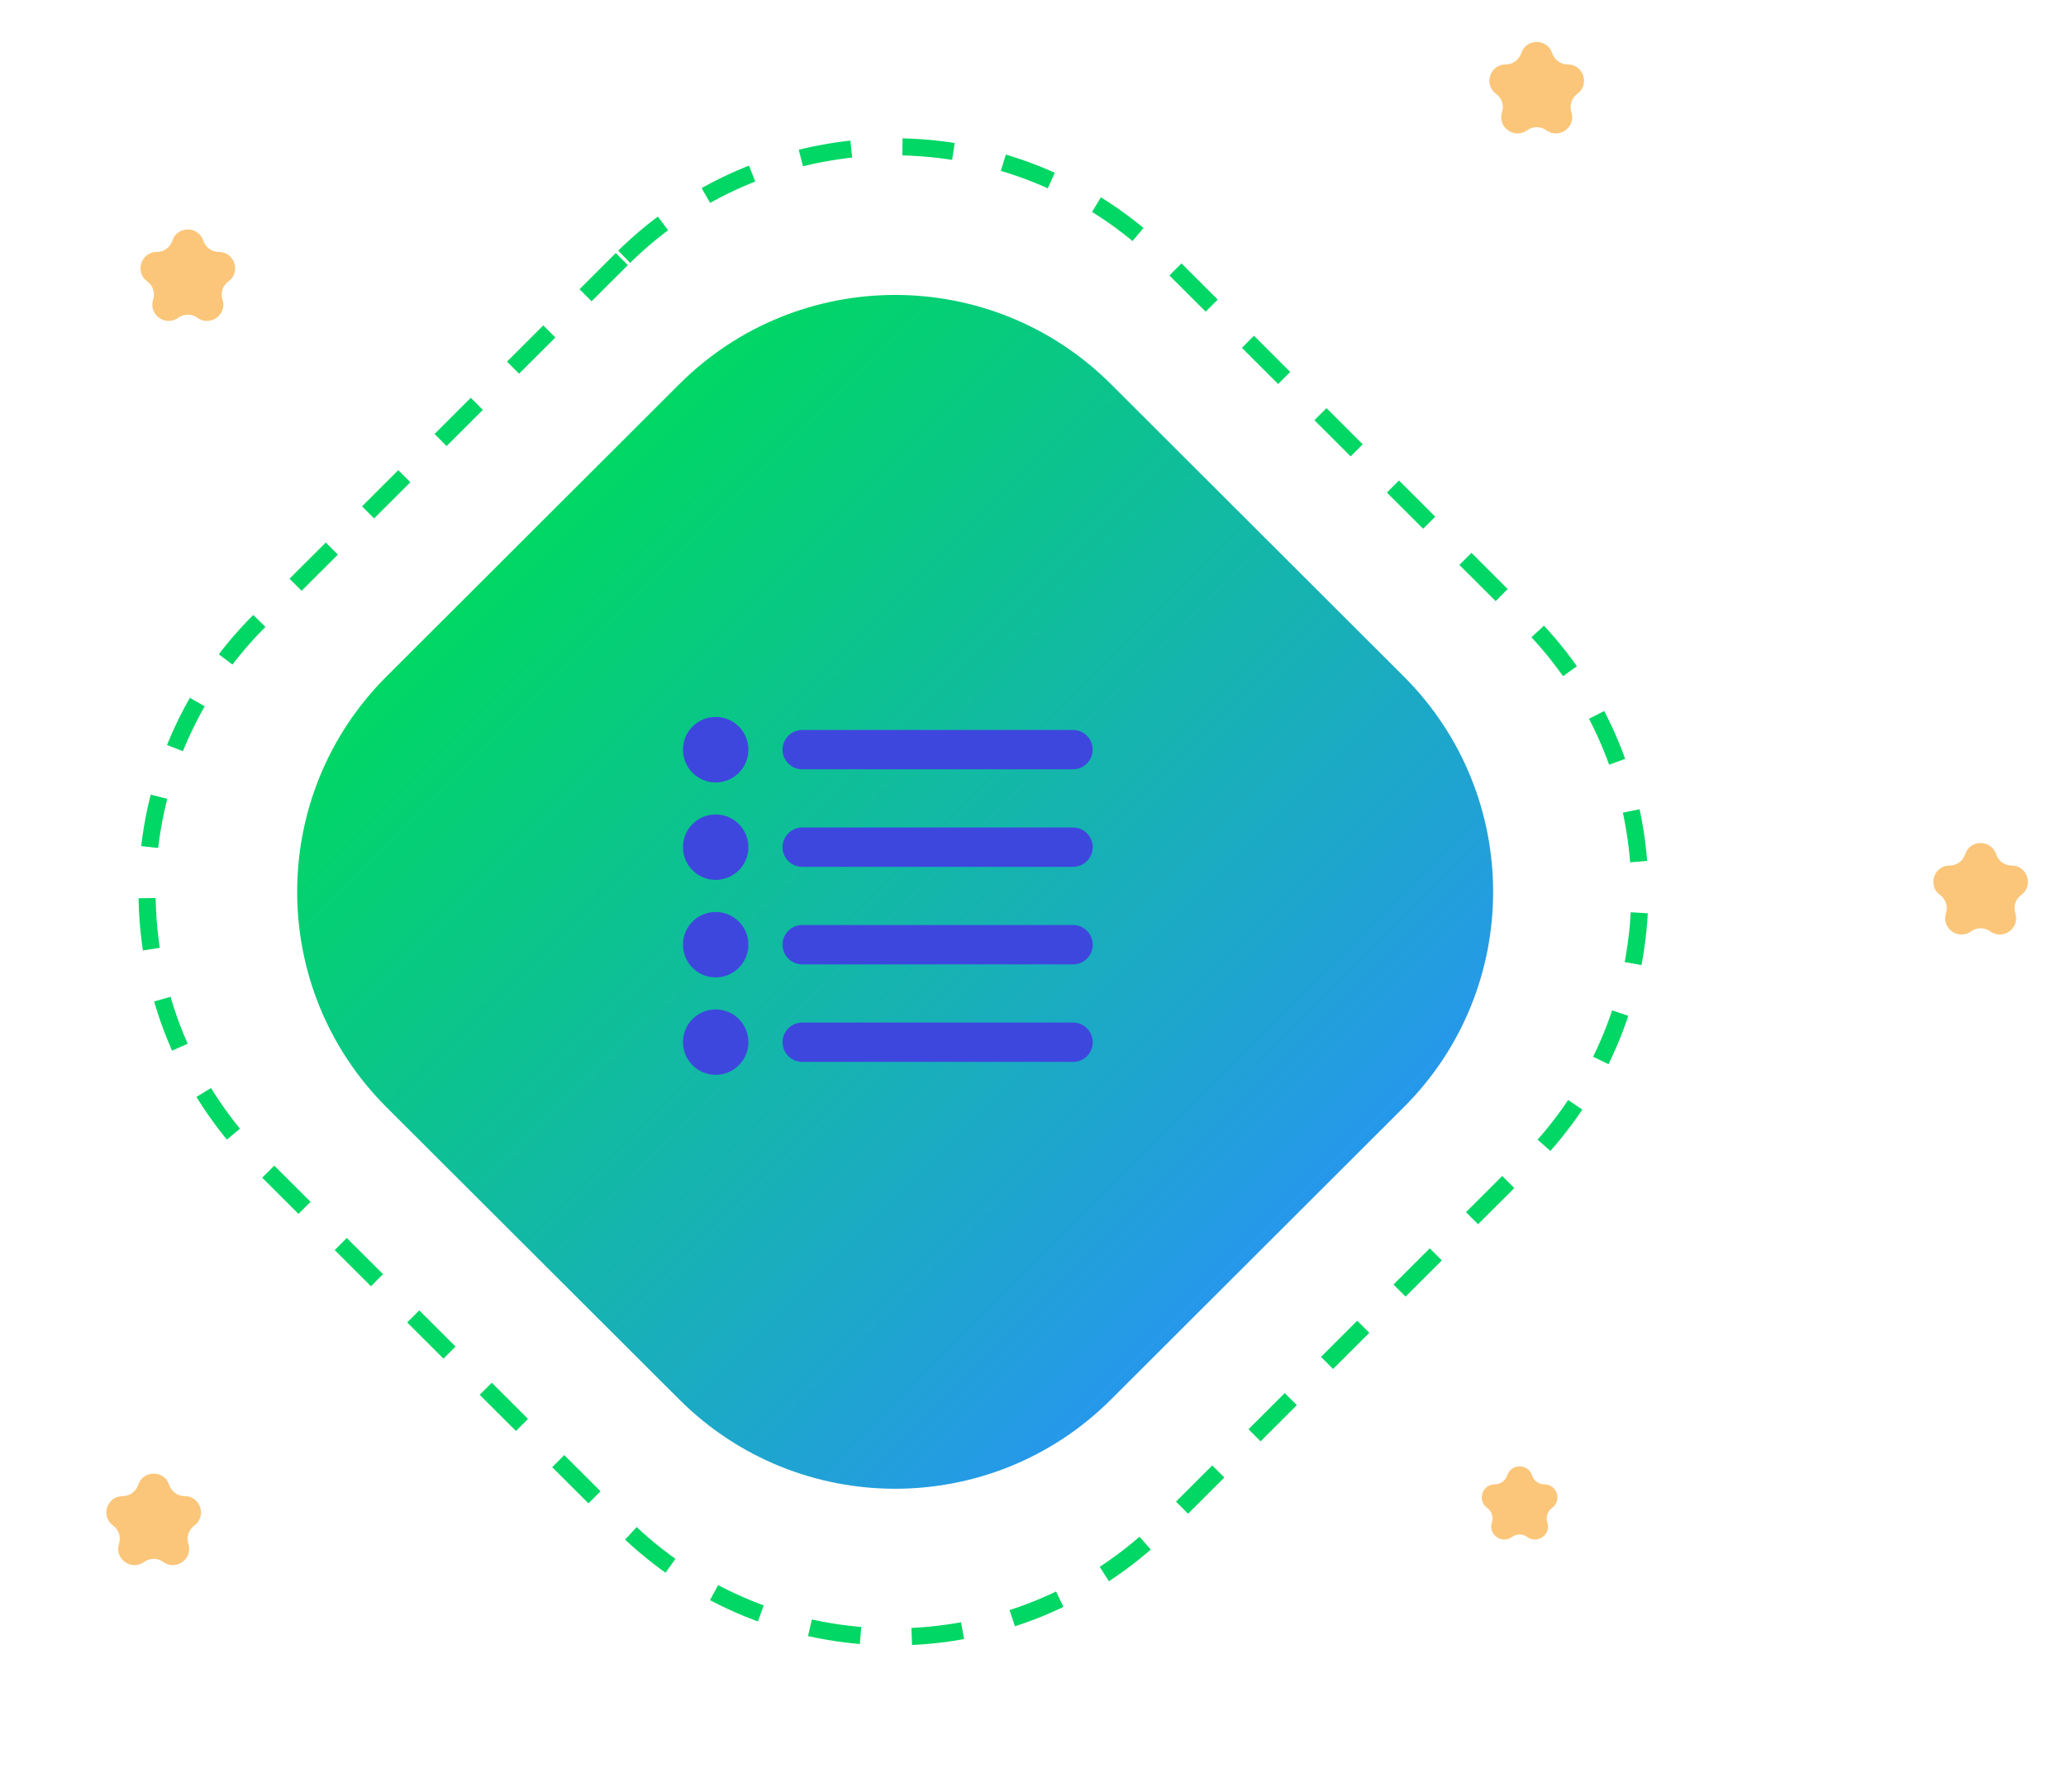 <svg width="121" height="105" viewBox="0 0 121 105" fill="none" xmlns="http://www.w3.org/2000/svg">
<g clip-path="url(#clip0_545_628)">
<path d="M115.093 50.046C115.379 49.167 116.623 49.167 116.909 50.046C117.037 50.439 117.404 50.705 117.817 50.705C118.741 50.705 119.126 51.887 118.379 52.43C118.044 52.672 117.904 53.103 118.032 53.496C118.318 54.375 117.31 55.104 116.562 54.562C116.228 54.319 115.774 54.319 115.44 54.562C114.692 55.104 113.684 54.375 113.97 53.496C114.098 53.103 113.958 52.672 113.623 52.43C112.876 51.887 113.261 50.705 114.185 50.705C114.598 50.705 114.965 50.439 115.093 50.046Z" fill="#FBC67A"/>
<path d="M36.417 15.178L15.203 36.361C6.416 45.134 6.416 59.358 15.203 68.132L36.417 89.314C45.204 98.087 59.45 98.087 68.236 89.314L89.451 68.132C98.237 59.358 98.237 45.134 89.451 36.361L68.236 15.178C59.45 6.405 45.204 6.405 36.417 15.178Z" stroke="#00D764" stroke-dasharray="3 3"/>
<path d="M39.786 22.505L22.64 39.625C15.659 46.596 15.659 57.897 22.64 64.867L39.786 81.987C46.767 88.957 58.086 88.957 65.066 81.987L82.213 64.867C89.194 57.897 89.194 46.596 82.213 39.625L65.066 22.505C58.086 15.535 46.767 15.535 39.786 22.505Z" fill="url(#paint0_linear_545_628)"/>
<path d="M88.273 86.43C88.501 85.727 89.497 85.727 89.726 86.43C89.828 86.744 90.121 86.957 90.452 86.957C91.191 86.957 91.499 87.903 90.901 88.337C90.633 88.531 90.522 88.876 90.624 89.19C90.853 89.893 90.046 90.477 89.448 90.043C89.181 89.848 88.818 89.848 88.55 90.043C87.952 90.477 87.146 89.893 87.374 89.19C87.477 88.876 87.365 88.531 87.097 88.337C86.499 87.903 86.807 86.957 87.546 86.957C87.877 86.957 88.17 86.744 88.273 86.43Z" fill="#FBC67A"/>
<path d="M8.093 86.987C8.379 86.108 9.623 86.108 9.909 86.987C10.037 87.38 10.404 87.646 10.817 87.646C11.741 87.646 12.126 88.829 11.379 89.371C11.044 89.614 10.904 90.045 11.032 90.438C11.318 91.316 10.31 92.046 9.562 91.503C9.228 91.261 8.774 91.261 8.439 91.503C7.692 92.046 6.684 91.316 6.97 90.438C7.098 90.045 6.958 89.614 6.623 89.371C5.875 88.829 6.261 87.646 7.185 87.646C7.598 87.646 7.965 87.38 8.093 86.987Z" fill="#FBC67A"/>
<path d="M10.093 14.101C10.379 13.222 11.623 13.222 11.909 14.101C12.037 14.494 12.404 14.76 12.817 14.76C13.741 14.76 14.126 15.942 13.379 16.485C13.044 16.727 12.904 17.158 13.032 17.551C13.318 18.43 12.31 19.159 11.562 18.617C11.228 18.374 10.774 18.374 10.44 18.617C9.692 19.159 8.684 18.43 8.97 17.551C9.098 17.158 8.958 16.727 8.623 16.485C7.875 15.942 8.261 14.76 9.185 14.76C9.598 14.76 9.965 14.494 10.093 14.101Z" fill="#FBC67A"/>
<path d="M89.093 3.116C89.379 2.237 90.623 2.237 90.909 3.116C91.037 3.509 91.404 3.775 91.817 3.775C92.741 3.775 93.126 4.958 92.379 5.5C92.044 5.743 91.904 6.174 92.032 6.567C92.318 7.445 91.31 8.175 90.562 7.632C90.228 7.39 89.774 7.39 89.439 7.632C88.692 8.175 87.684 7.445 87.97 6.567C88.098 6.174 87.958 5.743 87.623 5.5C86.876 4.958 87.261 3.775 88.185 3.775C88.598 3.775 88.965 3.509 89.093 3.116Z" fill="#FBC67A"/>
<path d="M63.995 43.916C63.995 44.551 63.478 45.068 62.843 45.068H46.984C46.349 45.068 45.831 44.551 45.831 43.916C45.831 43.281 46.349 42.763 46.984 42.763H62.847C63.483 42.768 63.995 43.281 63.995 43.916ZM62.847 48.477H46.984C46.349 48.477 45.831 48.994 45.831 49.629C45.831 50.264 46.349 50.781 46.984 50.781H62.847C63.483 50.781 64 50.264 64 49.629C63.995 48.994 63.483 48.477 62.847 48.477ZM62.847 54.19H46.984C46.349 54.19 45.831 54.707 45.831 55.342C45.831 55.977 46.349 56.495 46.984 56.495H62.847C63.483 56.495 64 55.977 64 55.342C63.995 54.707 63.483 54.19 62.847 54.19ZM62.847 59.903H46.984C46.349 59.903 45.831 60.42 45.831 61.055C45.831 61.691 46.349 62.208 46.984 62.208H62.847C63.483 62.208 64 61.691 64 61.055C63.995 60.42 63.483 59.903 62.847 59.903ZM41.916 42C40.857 42 40 42.857 40 43.916C40 44.975 40.857 45.837 41.916 45.837C42.975 45.837 43.832 44.975 43.832 43.916C43.832 42.857 42.975 42 41.916 42ZM41.916 47.713C40.857 47.713 40 48.57 40 49.629C40 50.688 40.857 51.545 41.916 51.545C42.975 51.545 43.832 50.688 43.832 49.629C43.832 48.57 42.975 47.713 41.916 47.713ZM41.916 53.426C40.857 53.426 40 54.283 40 55.342C40 56.401 40.857 57.258 41.916 57.258C42.975 57.258 43.832 56.401 43.832 55.342C43.832 54.283 42.975 53.426 41.916 53.426ZM41.916 59.134C40.857 59.134 40 59.991 40 61.05C40 62.109 40.857 62.966 41.916 62.966C42.975 62.966 43.832 62.109 43.832 61.05C43.832 59.996 42.975 59.134 41.916 59.134Z" fill="#3E47DD"/>
</g>
<defs>
<linearGradient id="paint0_linear_545_628" x1="31.213" y1="31.065" x2="73.575" y2="73.492" gradientUnits="userSpaceOnUse">
<stop stop-color="#00D764"/>
<stop offset="1" stop-color="#2698EA"/>
</linearGradient>
<clipPath id="clip0_545_628">
<rect width="121" height="105" fill="white"/>
</clipPath>
</defs>
</svg>
